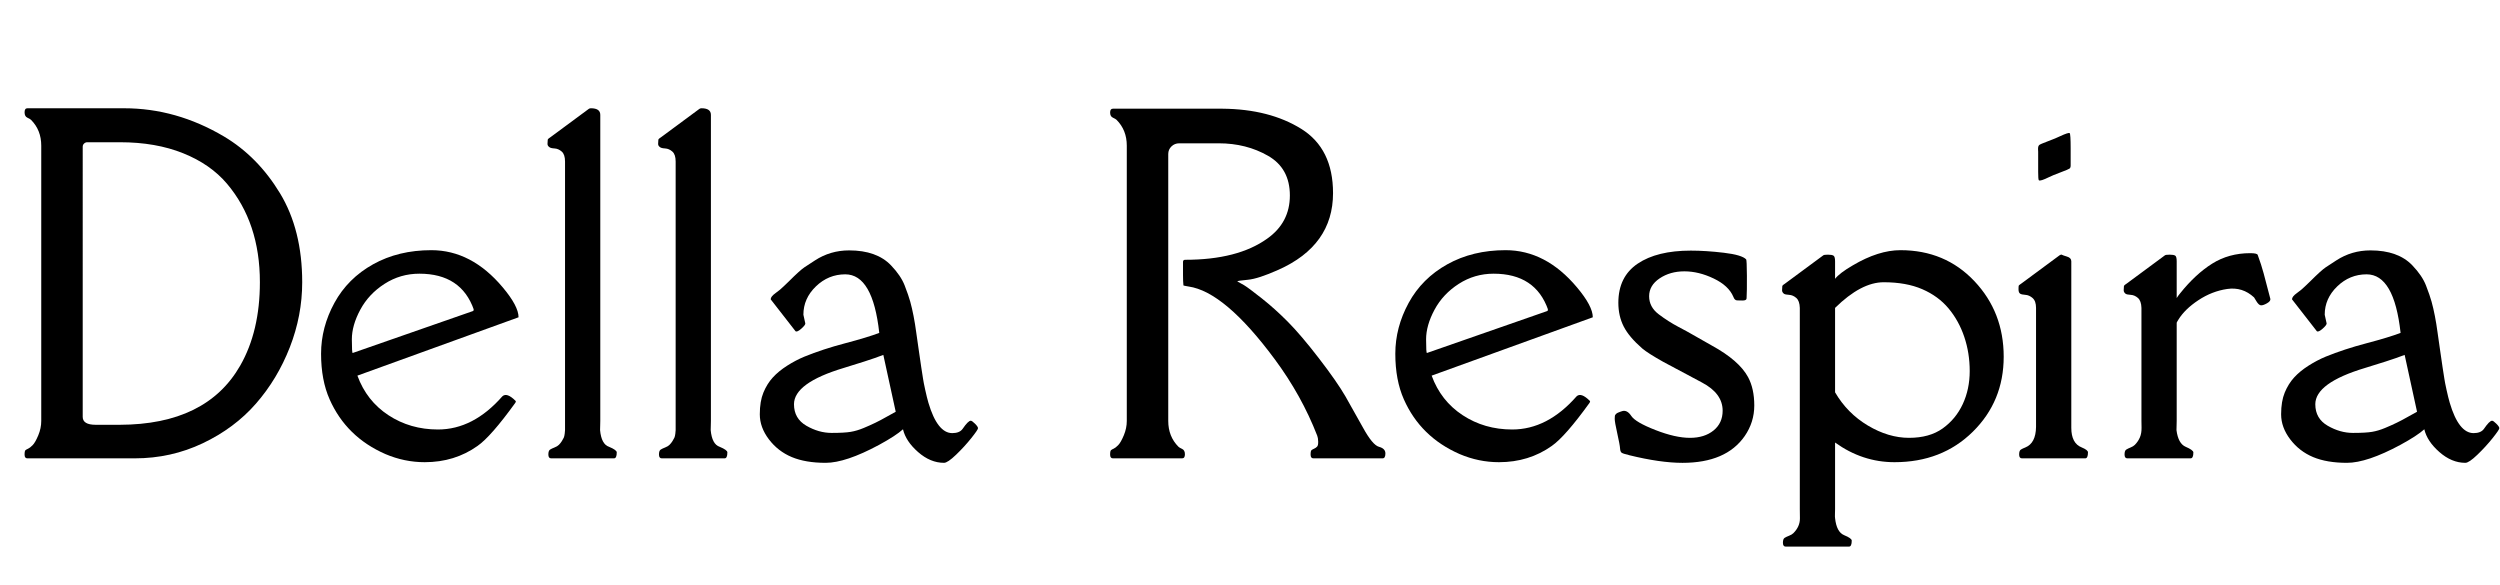 <svg width="81.881" height="19.161" viewBox="0 0 81.881 19.161" xmlns="http://www.w3.org/2000/svg"><path transform="translate(0 15.012) scale(.007 -.007)" d="m631 0h-503q-13 0-13 17.5t4.5 21 12.5 7 20.5 16 26.5 46 14 67.5v1288q0 73-48 121-4 4-17 10t-13 25 13 19h453q244 0 467-132 158-94 262-265.5t104-416.5q0-156-58-304.5t-158.5-263.5-249-185.5-317.5-70.5zm-244 194q0-37 61-37h112q406 1 564 277 92 161 92 390 0 279-154 461-77 91-205 142.5t-295 51.5h-154q-8 0-14.5-6t-6.5-15z"/><path transform="translate(10.131 15.012) scale(.007 -.007)" d="m770 695q-59 169-255 169-89 0-163-47.5t-113.5-121-39.5-138.5 4-64l565 197v6zm-545-308q43-118 145-185t232-67q165 0 301 155 21 20 62-21 3-3-1-9-114-158-177-202-107-76-247-76-95 0-184 38-183 80-261 256-40 90-40 213.5t62.5 238 181 180.5 272.5 66q188 0 334-174 74-88 74-140z"/><path transform="translate(17.274 15.012) scale(.007 -.007)" d="m94 1471 1 18q0 5 5.5 8.5t6.5 4.5l180 133q4 3 10 3 44 0 44-31v-1432q0-7-0.5-22t-0.5-21q6-66 42-78 36-15 36-26 0-28-13-28h-294q-13 0-13 18t8 23 21 10 20.5 12.5 13.5 17 9 16 4.5 19 1.5 16.5v1257q0 33-15.5 46.5t-33.5 14.5-24 6q-9 6-9 15z"/><path transform="translate(20.897 15.012) scale(.007 -.007)" d="m94 1471 1 18q0 5 5.5 8.5t6.5 4.5l180 133q4 3 10 3 44 0 44-31v-1432q0-7-0.5-22t-0.5-21q6-66 42-78 36-15 36-26 0-28-13-28h-294q-13 0-13 18t8 23 21 10 20.5 12.5 13.5 17 9 16 4.5 19 1.5 16.5v1257q0 33-15.5 46.5t-33.5 14.5-24 6q-9 6-9 15z"/><path transform="translate(24.521 15.012) scale(.007 -.007)" d="m212 253q0-67 58-100.5t118-33.5 89.5 5 60.5 18q58 24 103 50 0 0 47 26l-58 266q-36-14-89-31l-96-30q-233-70-233-170zm399 334q-30 274-159 274-79 0-137.5-56.5t-58.5-132.5l9-41q0-8-19.5-25t-26.5-11l-116 149q0 13 22.5 29t38.5 32l24 23q52 52 73 66l49 32q72 47 160 47 129 0 196-70 46-48 64-94.5t26-75.5q17-62 28-144l11-77q6-46 12.5-86t8.5-54.5 10-51 15-60.5q21-71 49-106.5t62.5-35.5 48.5 20q26 38 38 38 6 0 20-14t14-21-31.5-46.5-71-77.5-56.5-38q-64 0-121.5 50.5t-70.5 106.5q-33-30-112-73-156-84-250-84t-158.5 27-107 83-42.5 117 17 102 44 70.5 67 55 81 42.5q86 35 190.5 62.5t159.5 48.5z"/><path transform="translate(35.554 15.012) scale(.007 -.007)" d="m438 1474q-21 0-36-14.5t-15-35.5v-1249q0-73 48-121 4-4 17-10t13-25-13-19h-324q-13 0-13 17.5t4.5 21 12.5 7 20.5 16 26.5 46 14 67.5v1288q0 73-48 121-4 4-17 10t-13 24 13 18h513q220-2 368.5-94.5t148.5-300.5q0-245-256-359-94-42-143-46.5t-49-7.5l32-18q20-12 82-61t123-110.5 145-170.5 124-178l82-146q45-82 75-90t30-31-13-23h-324q-13 0-13 17.5t4.5 21 12.5 7 13.5 9.5 5 23.5-4.5 27.5q-73 188-199 358-234 316-403 340-24 4-24 5-2 18-2 49v61q0 10 10 10 246 0 384 99 106 75 106 202t-102 185.5-231 58.5z"/><path transform="translate(45.315 15.012) scale(.007 -.007)" d="m770 695q-59 169-255 169-89 0-163-47.5t-113.5-121-39.5-138.5 4-64l565 197v6zm-545-308q43-118 145-185t232-67q165 0 301 155 21 20 62-21 3-3-1-9-114-158-177-202-107-76-247-76-95 0-184 38-183 80-261 256-40 90-40 213.5t62.5 238 181 180.5 272.5 66q188 0 334-174 74-88 74-140z"/><path transform="translate(52.459 15.012) scale(.007 -.007)" d="m678 749q0-11-20-10.5t-24 0.5q-12 0-18 17-22 52-92 85.5t-137 33.5-116-33-49-83.5 45-84.5 91.5-58.5 61.5-33.5l95-54q128-70 170-148 29-54 29-132.5t-45-143.5q-87-125-291-125-104 0-250 36-4 2-14 4t-18.5 6-9.5 21-13 70.5-12 68.5 2.5 18.5 5.5 6 9 5 9 3.5 9 3q23 7 42.5-22.5t113-66 161.5-36.5 110.5 34.5 42.5 92.5q0 81-97 132l-180 96q-73 41-99 63-62 54-87 103t-25 111q0 122 90.5 183t248.5 61q70 0 154.5-10t104.5-31q3-3 3.5-76t-1.5-106z"/><path transform="translate(57.709 15.012) scale(.007 -.007)" d="m94 786 1 18q0 5 5.5 8.5t6.5 4.5l180 133q4 3 22 3t25.5-4.5 7.5-26.5v-82q21 27 83 63 120 71 223 71 209 0 346-145t137-353.5-144.5-351-366.5-142.5q-150 0-278 92v-312q0-5-0.5-21.5t0.5-20.5q7-65 42.5-79.5t35.5-25.5q0-28-13-28h-296q-13 0-13 18t8 23 21 10 20 12q31 31 30.5 69.5t-0.5 42.5v942q-1 33-16.5 46.5t-33.5 14.5-24 5q-9 7-9 16zm248-82v-395q57-98 153.5-155.5t192.5-57.5 157.5 44 94 114 32.5 154.5-25.5 160-73.5 133-123 90-180.5 32.5-227.5-120z"/><path transform="translate(65.481 15.012) scale(.007 -.007)" d="m334 1451v-81q0-10-5-14t-42.5-18-55.5-23-30.5-13-15.5-0.5-3 38.5v95q0 3-0.5 9t0 8 1 6 4.5 8 41.5 18 55.5 23q41 19 45.5 14.5t4.5-70.5zm-228-1451q-13 0-13 18t8 23 21 10q49 20 50 96v557q0 32-16 46t-34 15-25 6-7 20.5 1.5 17.5 5.5 4.5 5 3.5l180 133q7 5 11 2.5t24-8.5 20-22v-779q0-73 49-92 29-12 29-23 0-28-13-28z"/><path transform="translate(68.947 15.012) scale(.007 -.007)" d="m87 786 1 18q0 5 5.5 8.5t6.5 4.5l180 133q4 3 22.5 3t25.5-4.5 7-26.5v-172q6 10 16 22 72 90 150 139t178 49q32 0 35-8 17-46 28-87l31-118q3-11-15.5-21.5t-28.5-9.5-21 19l-11 18q-54 50-125.5 39.5t-135-52.5-93.5-91q-1-2-4.5-7.5t-3.5-7.5v-459q0-5-0.5-21.5t-0.5-21.5q8-63 43-78t36-26q0-28-13-28h-296q-13 0-13 18t8 23 20.5 10 19.5 12q15 15 23.5 34.5t8 46.5-0.5 31v529q-1 33-16.5 46.5t-33.5 14.5-24 5q-9 7-9 16z"/><path transform="translate(74.348 15.012) scale(.007 -.007)" d="m212 253q0-67 58-100.5t118-33.5 89.5 5 60.5 18q58 24 103 50 0 0 47 26l-58 266q-36-14-89-31l-96-30q-233-70-233-170zm399 334q-30 274-159 274-79 0-137.5-56.5t-58.5-132.5l9-41q0-8-19.5-25t-26.5-11l-116 149q0 13 22.5 29t38.5 32l24 23q52 52 73 66l49 32q72 47 160 47 129 0 196-70 46-48 64-94.5t26-75.5q17-62 28-144l11-77q6-46 12.5-86t8.5-54.5 10-51 15-60.5q21-71 49-106.5t62.5-35.5 48.5 20q26 38 38 38 6 0 20-14t14-21-31.5-46.5-71-77.5-56.5-38q-64 0-121.5 50.5t-70.5 106.5q-33-30-112-73-156-84-250-84t-158.5 27-107 83-42.5 117 17 102 44 70.5 67 55 81 42.5q86 35 190.5 62.5t159.5 48.5z"/></svg>